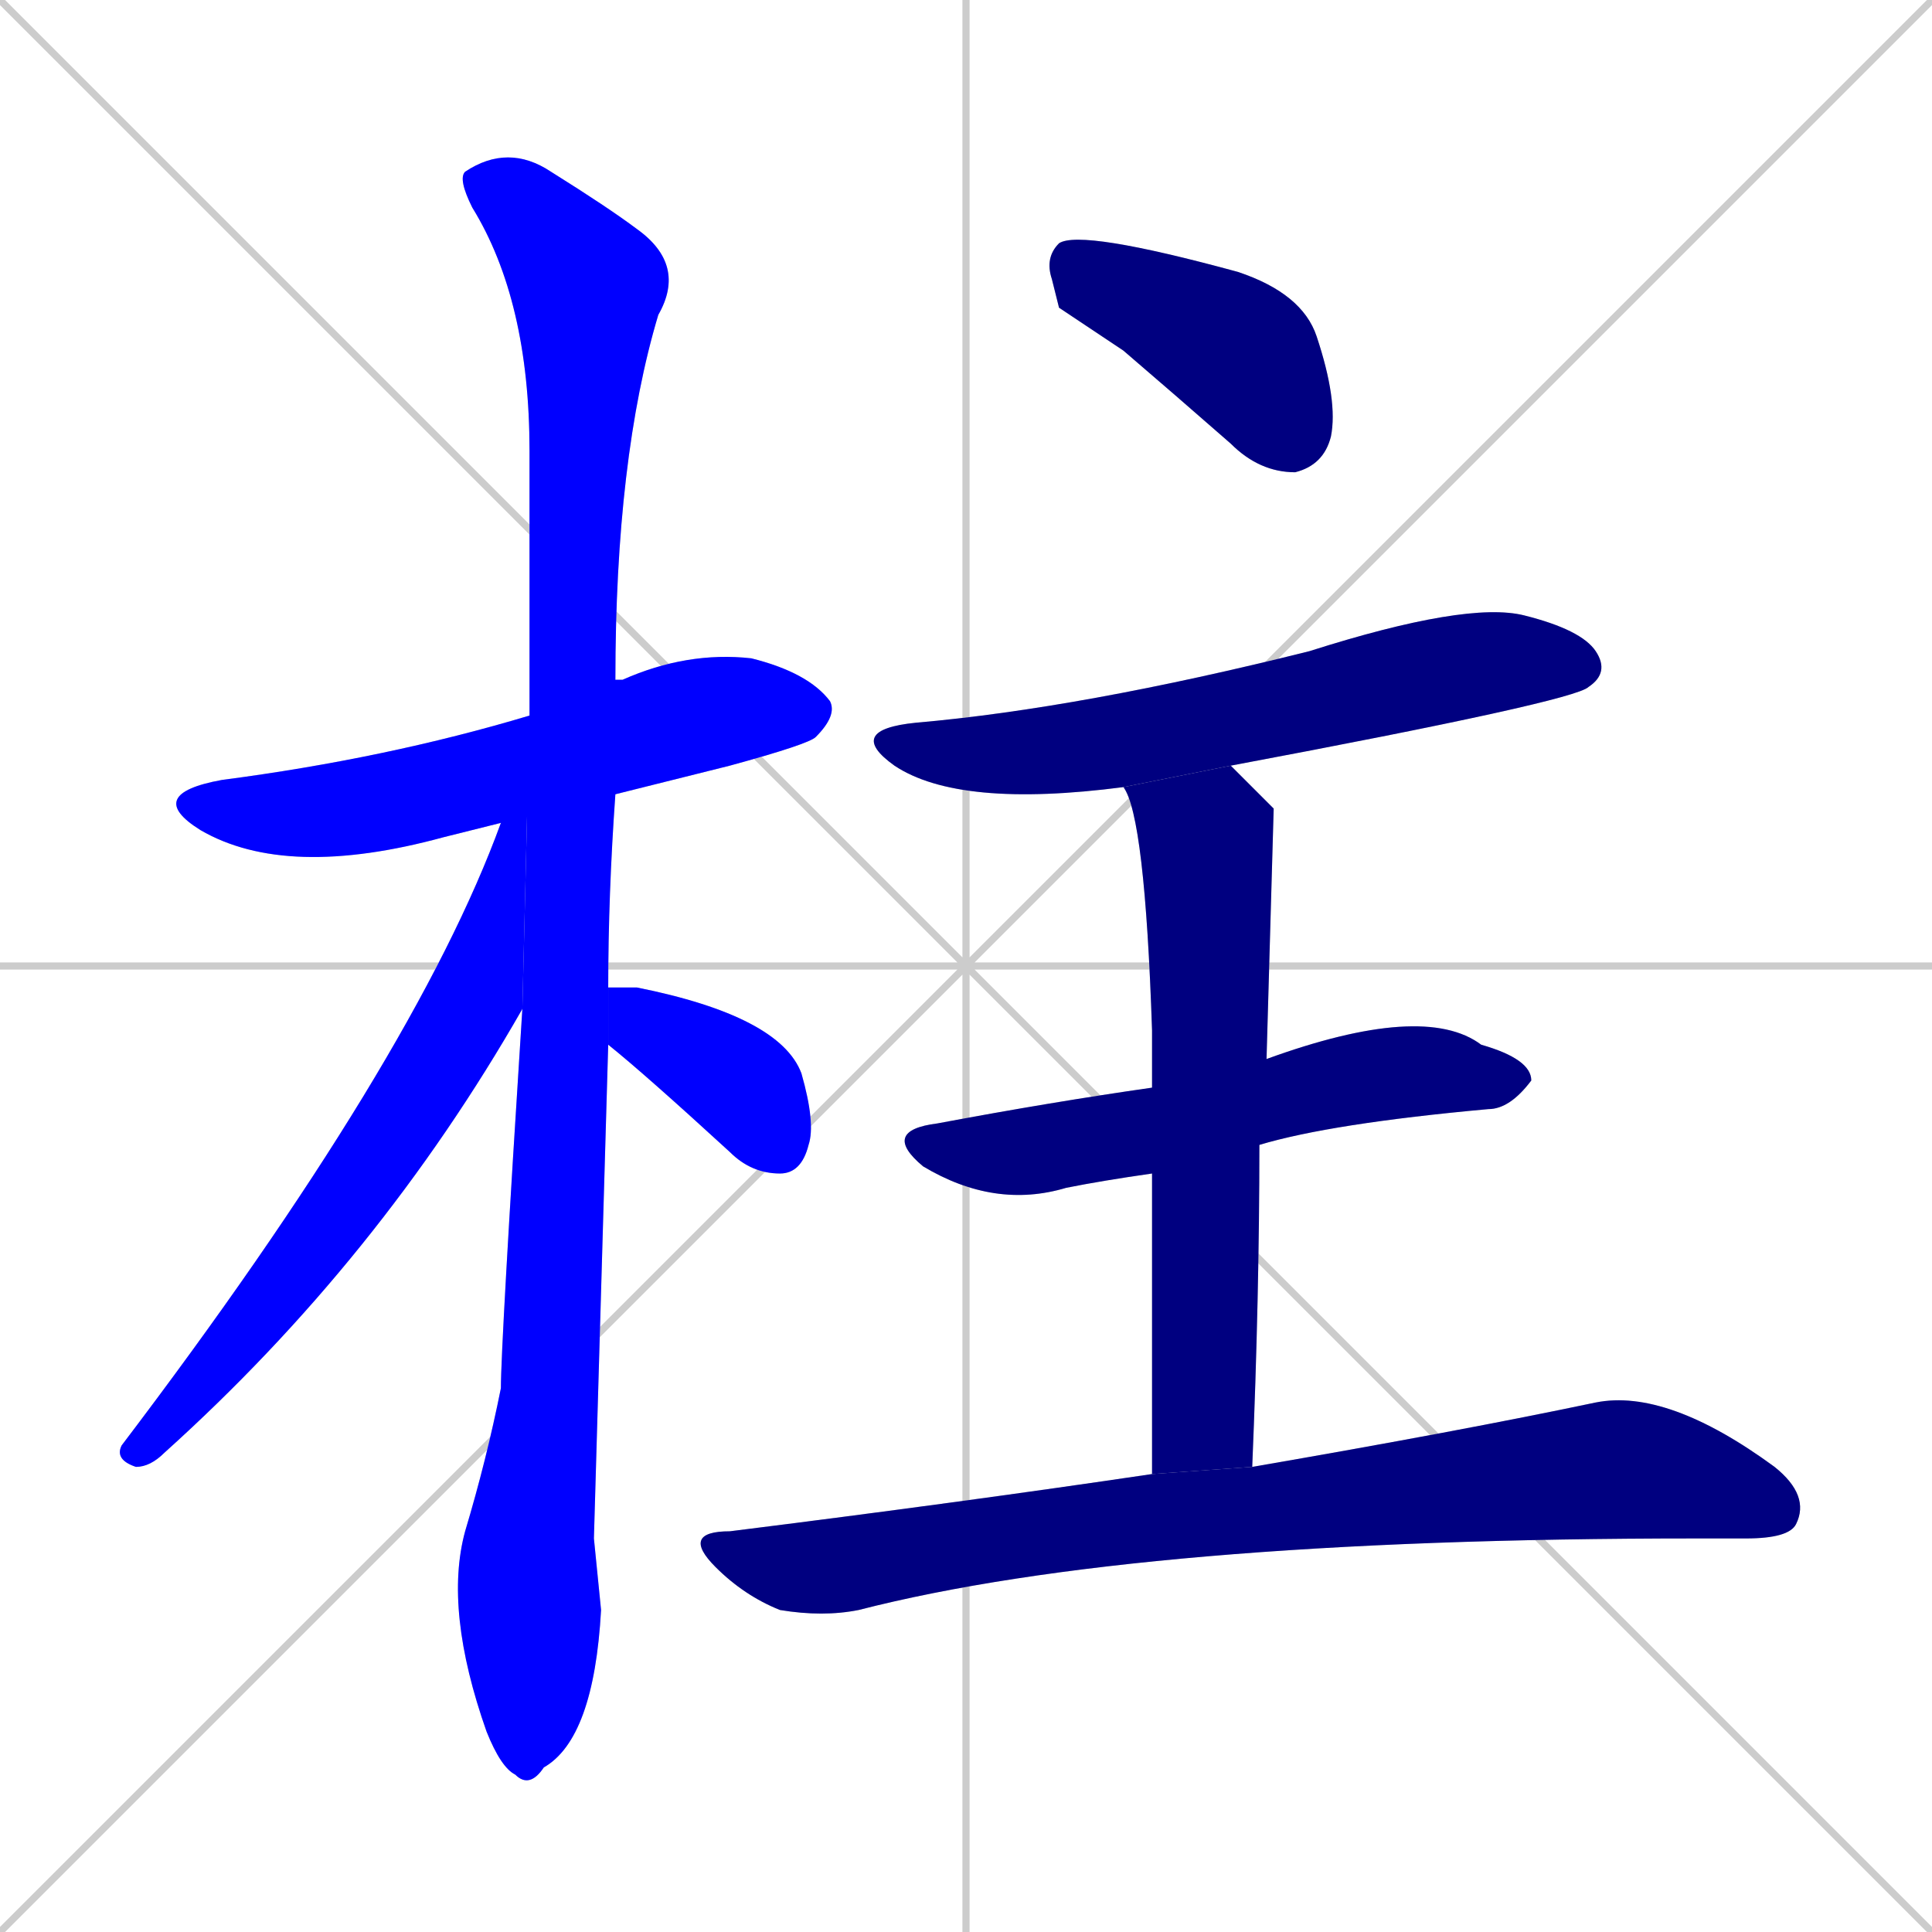 <svg xmlns="http://www.w3.org/2000/svg" xmlns:xlink="http://www.w3.org/1999/xlink" width="270" height="270"><defs><clipPath id="clip-mask-1"><rect x="20" y="91" width="97" height="32"><animate attributeName="x" from="-77" to="20" dur="0.359" begin="0; animate9.end + 1" id="animate1" fill="freeze"/></rect></clipPath><clipPath id="clip-mask-2"><rect x="62" y="20" width="34" height="230"><set attributeName="y" to="-210" begin="0; animate9.end + 1" /><animate attributeName="y" from="-210" to="20" dur="0.852" begin="animate1.end + 0.5" id="animate2" fill="freeze"/></rect></clipPath><clipPath id="clip-mask-3"><rect x="16" y="100" width="58" height="105"><set attributeName="y" to="-5" begin="0; animate9.end + 1" /><animate attributeName="y" from="-5" to="100" dur="0.389" begin="animate2.end + 0.5" id="animate3" fill="freeze"/></rect></clipPath><clipPath id="clip-mask-4"><rect x="85" y="138" width="29" height="26"><set attributeName="x" to="56" begin="0; animate9.end + 1" /><animate attributeName="x" from="56" to="85" dur="0.107" begin="animate3.end + 0.5" id="animate4" fill="freeze"/></rect></clipPath><clipPath id="clip-mask-5"><rect x="146" y="32" width="41" height="34"><set attributeName="x" to="105" begin="0; animate9.end + 1" /><animate attributeName="x" from="105" to="146" dur="0.152" begin="animate4.end + 0.5" id="animate5" fill="freeze"/></rect></clipPath><clipPath id="clip-mask-6"><rect x="118" y="84" width="107" height="29"><set attributeName="x" to="11" begin="0; animate9.end + 1" /><animate attributeName="x" from="11" to="118" dur="0.396" begin="animate5.end + 0.5" id="animate6" fill="freeze"/></rect></clipPath><clipPath id="clip-mask-7"><rect x="123" y="140" width="91" height="29"><set attributeName="x" to="32" begin="0; animate9.end + 1" /><animate attributeName="x" from="32" to="123" dur="0.337" begin="animate6.end + 0.5" id="animate7" fill="freeze"/></rect></clipPath><clipPath id="clip-mask-8"><rect x="157" y="107" width="21" height="99"><set attributeName="y" to="8" begin="0; animate9.end + 1" /><animate attributeName="y" from="8" to="107" dur="0.367" begin="animate7.end + 0.5" id="animate8" fill="freeze"/></rect></clipPath><clipPath id="clip-mask-9"><rect x="95" y="194" width="158" height="32"><set attributeName="x" to="-63" begin="0; animate9.end + 1" /><animate attributeName="x" from="-63" to="95" dur="0.585" begin="animate8.end + 0.5" id="animate9" fill="freeze"/></rect></clipPath></defs><path d="M 0 0 L 270 270 M 270 0 L 0 270 M 135 0 L 135 270 M 0 135 L 270 135" stroke="#CCCCCC" /><path d="M 70 115 Q 66 116 62 117 Q 40 123 28 116 Q 20 111 31 109 Q 54 106 74 100 L 86 95 Q 87 95 87 95 Q 96 91 105 92 Q 113 94 116 98 Q 117 100 114 103 Q 113 104 102 107 Q 94 109 86 111" fill="#CCCCCC"/><path d="M 83 215 L 84 225 Q 83 243 76 247 Q 74 250 72 248 Q 70 247 68 242 Q 62 225 65 214 Q 68 204 70 194 Q 70 188 73 141 L 74 100 Q 74 81 74 63 Q 74 42 66 29 Q 64 25 65 24 Q 71 20 77 24 Q 85 29 89 32 Q 96 37 92 44 Q 86 64 86 95 L 86 111 Q 85 125 85 138 L 85 146" fill="#CCCCCC"/><path d="M 73 141 Q 53 176 23 203 Q 21 205 19 205 Q 16 204 17 202 Q 58 148 70 115 L 74 100" fill="#CCCCCC"/><path d="M 85 138 Q 87 138 89 138 Q 109 142 112 150 Q 114 157 113 160 Q 112 164 109 164 Q 105 164 102 161 Q 90 150 85 146" fill="#CCCCCC"/><path d="M 148 43 L 147 39 Q 146 36 148 34 Q 151 32 173 38 Q 182 41 184 47 Q 187 56 186 61 Q 185 65 181 66 Q 176 66 172 62 Q 164 55 157 49" fill="#CCCCCC"/><path d="M 157 110 Q 134 113 125 107 Q 118 102 128 101 Q 151 99 183 91 Q 205 84 213 86 Q 221 88 223 91 Q 225 94 222 96 Q 220 98 172 107" fill="#CCCCCC"/><path d="M 161 164 Q 154 165 149 166 Q 139 169 129 163 Q 123 158 131 157 Q 147 154 161 152 L 177 148 Q 199 140 207 146 Q 214 148 214 151 Q 211 155 208 155 Q 186 157 176 160" fill="#CCCCCC"/><path d="M 161 181 L 161 164 L 161 152 Q 161 147 161 144 Q 160 114 157 110 L 172 107 Q 175 110 178 113 Q 178 113 177 148 L 176 160 Q 176 181 175 205 L 161 206" fill="#CCCCCC"/><path d="M 175 205 Q 204 200 223 196 Q 233 194 248 205 Q 253 209 251 213 Q 250 215 244 215 Q 240 215 237 215 Q 159 215 120 225 Q 115 226 109 225 Q 104 223 100 219 Q 95 214 102 214 Q 134 210 161 206" fill="#CCCCCC"/><path d="M 70 115 Q 66 116 62 117 Q 40 123 28 116 Q 20 111 31 109 Q 54 106 74 100 L 86 95 Q 87 95 87 95 Q 96 91 105 92 Q 113 94 116 98 Q 117 100 114 103 Q 113 104 102 107 Q 94 109 86 111" fill="#0000ff" clip-path="url(#clip-mask-1)" /><path d="M 83 215 L 84 225 Q 83 243 76 247 Q 74 250 72 248 Q 70 247 68 242 Q 62 225 65 214 Q 68 204 70 194 Q 70 188 73 141 L 74 100 Q 74 81 74 63 Q 74 42 66 29 Q 64 25 65 24 Q 71 20 77 24 Q 85 29 89 32 Q 96 37 92 44 Q 86 64 86 95 L 86 111 Q 85 125 85 138 L 85 146" fill="#0000ff" clip-path="url(#clip-mask-2)" /><path d="M 73 141 Q 53 176 23 203 Q 21 205 19 205 Q 16 204 17 202 Q 58 148 70 115 L 74 100" fill="#0000ff" clip-path="url(#clip-mask-3)" /><path d="M 85 138 Q 87 138 89 138 Q 109 142 112 150 Q 114 157 113 160 Q 112 164 109 164 Q 105 164 102 161 Q 90 150 85 146" fill="#0000ff" clip-path="url(#clip-mask-4)" /><path d="M 148 43 L 147 39 Q 146 36 148 34 Q 151 32 173 38 Q 182 41 184 47 Q 187 56 186 61 Q 185 65 181 66 Q 176 66 172 62 Q 164 55 157 49" fill="#000080" clip-path="url(#clip-mask-5)" /><path d="M 157 110 Q 134 113 125 107 Q 118 102 128 101 Q 151 99 183 91 Q 205 84 213 86 Q 221 88 223 91 Q 225 94 222 96 Q 220 98 172 107" fill="#000080" clip-path="url(#clip-mask-6)" /><path d="M 161 164 Q 154 165 149 166 Q 139 169 129 163 Q 123 158 131 157 Q 147 154 161 152 L 177 148 Q 199 140 207 146 Q 214 148 214 151 Q 211 155 208 155 Q 186 157 176 160" fill="#000080" clip-path="url(#clip-mask-7)" /><path d="M 161 181 L 161 164 L 161 152 Q 161 147 161 144 Q 160 114 157 110 L 172 107 Q 175 110 178 113 Q 178 113 177 148 L 176 160 Q 176 181 175 205 L 161 206" fill="#000080" clip-path="url(#clip-mask-8)" /><path d="M 175 205 Q 204 200 223 196 Q 233 194 248 205 Q 253 209 251 213 Q 250 215 244 215 Q 240 215 237 215 Q 159 215 120 225 Q 115 226 109 225 Q 104 223 100 219 Q 95 214 102 214 Q 134 210 161 206" fill="#000080" clip-path="url(#clip-mask-9)" /></svg>
